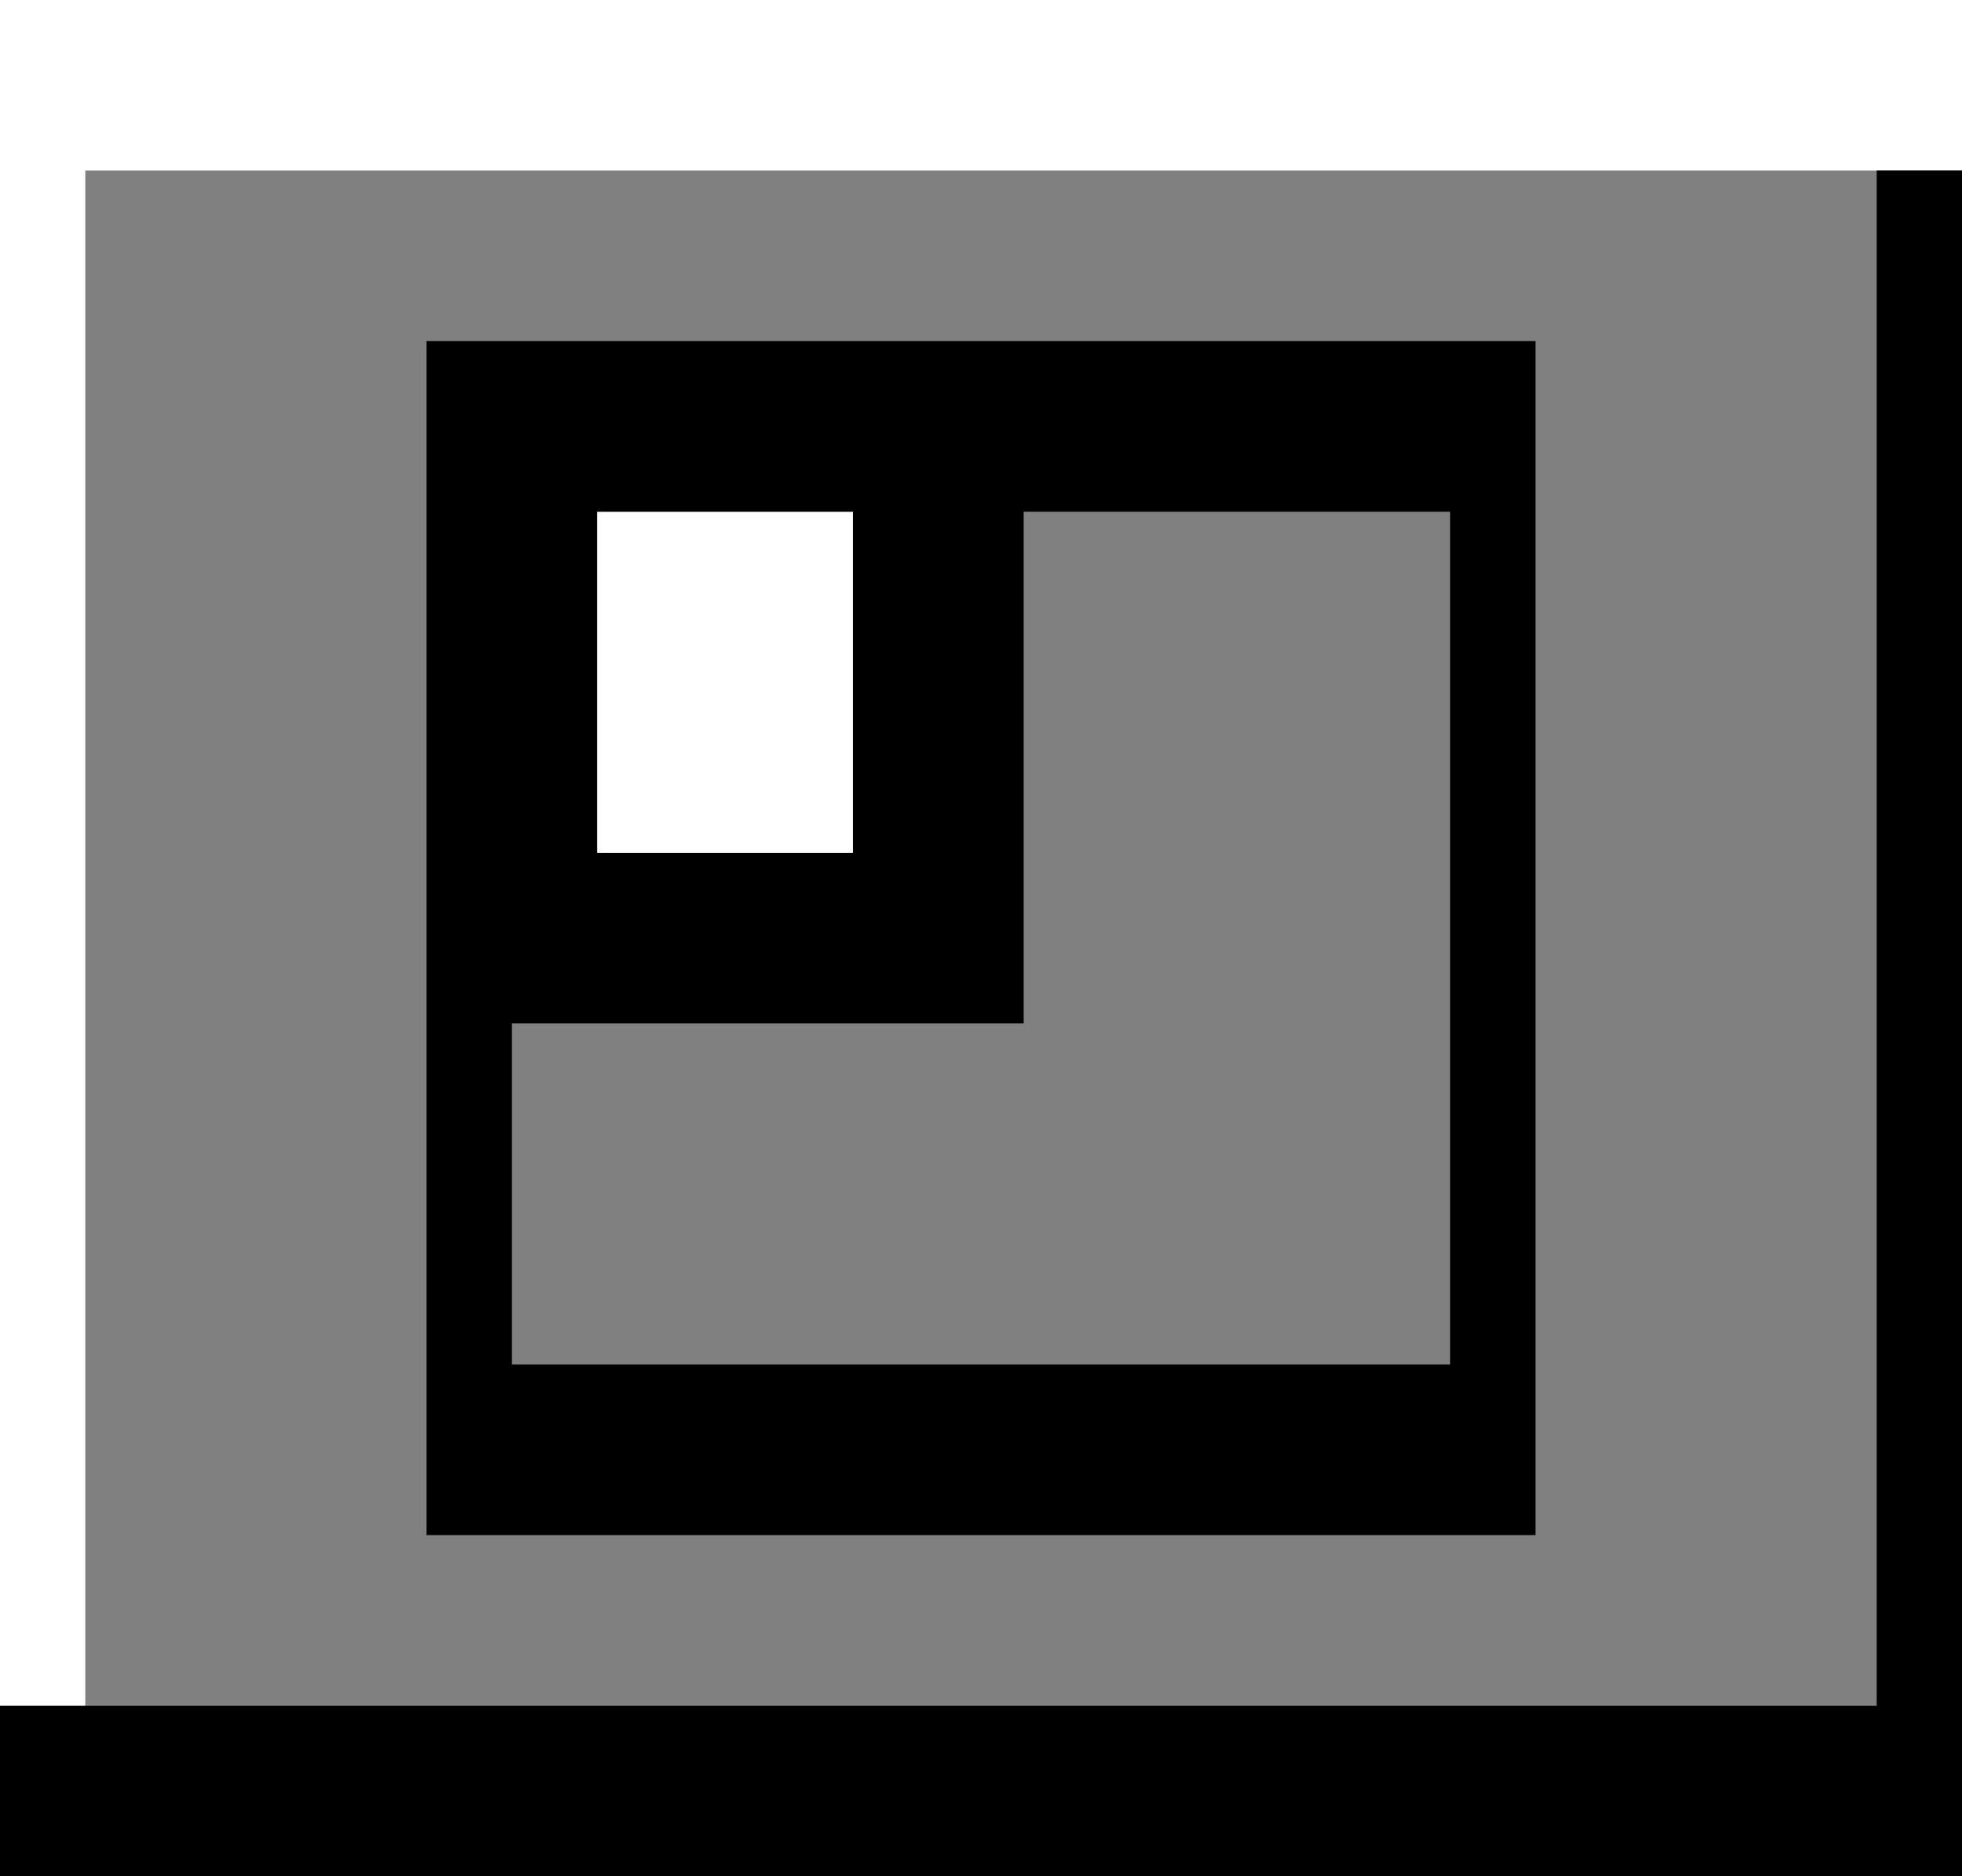 <svg width="23" height="22" viewBox="0 0 23 22" fill="none" xmlns="http://www.w3.org/2000/svg">
<rect x="0" y="0" width="23" height="22" fill="#808080" stroke="none"/>
<path d="M0 0H23V2H0V0ZM0 2H1V20H0V2ZM7 6H10V10H7V6Z" fill="white"/>
<path d="M17 16V6H18V18H6V16H17ZM5 4H18V6H5V4ZM10 6H12V12H10V6ZM5 6H7V12H5V6ZM7 10H10V12H7V10ZM5 12H6V18H5V12ZM22 2H23V22H22V2ZM0 20H22V22H0V20Z" fill="black"/>
</svg>
